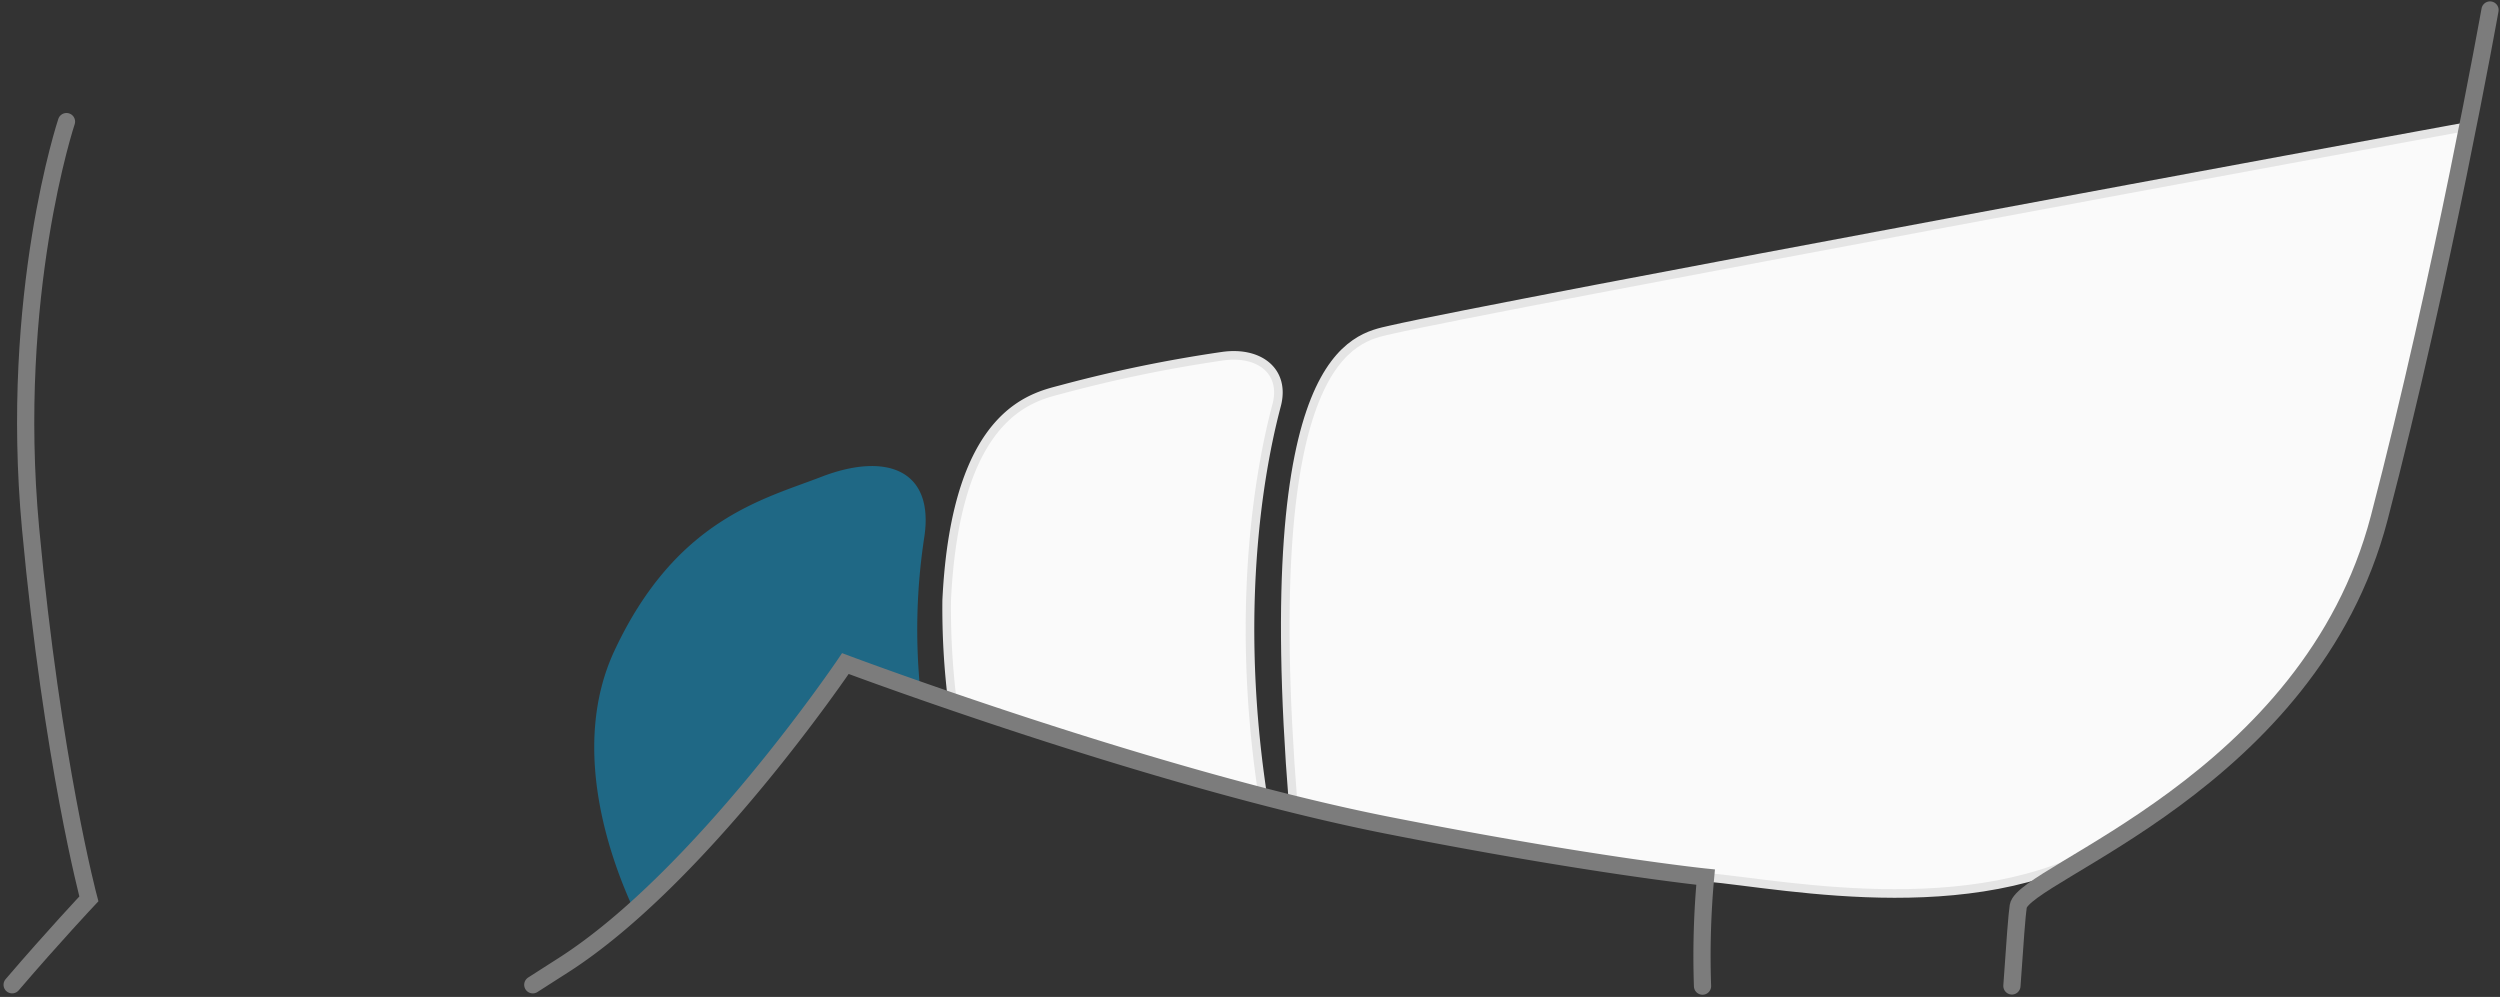 <svg xmlns="http://www.w3.org/2000/svg" width="290.57" height="115.868" viewBox="0 0 290.57 115.868">
  <rect x="0" y="0" width="290.57" height="115.868" fill="#333333" stroke="none"/>
  <g id="Gruppe_14213" data-name="Gruppe 14213" transform="translate(-420.432 -102.976)">
    <path id="Pfad_13298" data-name="Pfad 13298" d="M570.733,196.432c-4.208-52.664,7.2-54.174,11.287-55.113C594.834,138.375,700,118.97,707.262,117.661c-3.475,16.757-6.247,30.43-10.306,45.547-5.627,20.957-20.084,30.062-29.849,36.82-15.508,10.732-38.97,5.759-48.436,4.894,0,0-7.91-1.043-16.73-2.346C590.524,200.89,572.295,196.889,570.733,196.432Z" fill="#fafafa"/>
    <path id="Pfad_13306" data-name="Pfad 13306" d="M570.733,196.432c-4.208-52.664,7.2-54.174,11.287-55.113C594.834,138.375,700,118.97,707.262,117.661c-3.475,16.757-6.247,30.43-10.306,45.547-5.627,20.957-20.084,30.062-29.849,36.82-15.508,10.732-38.97,5.759-48.436,4.894,0,0-7.91-1.043-16.73-2.346C590.524,200.89,572.295,196.889,570.733,196.432Z" fill="none" stroke="#e5e5e5" stroke-width="1"/>
    <path id="Pfad_13299" data-name="Pfad 13299" d="M567.213,195.539c-3.75-24.529.61-41.7,1.6-45.461,1.04-3.952-2.01-6.3-6.255-5.707a161.234,161.234,0,0,0-18.495,3.795c-3.142.889-12.507,2.08-13.6,24.572a87.782,87.782,0,0,0,.669,11.787Z" fill="#fafafa"/>
    <path id="Pfad_13305" data-name="Pfad 13305" d="M567.213,195.539c-3.75-24.529.61-41.7,1.6-45.461,1.04-3.952-2.01-6.3-6.255-5.707a161.234,161.234,0,0,0-18.495,3.795c-3.142.889-12.507,2.08-13.6,24.572a87.782,87.782,0,0,0,.669,11.787Z" fill="none" stroke="#e5e5e5" stroke-width="1"/>
    <path id="Pfad_13300" data-name="Pfad 13300" d="M518.689,180.1s-8.305,11.7-12.935,17.091L494.135,208.8c-2.839-6.1-7.5-19.078-2.267-30.24,7.122-15.185,17.225-17.537,24.015-20.158,7.5-2.9,13.178-.88,11.976,7.019a70.952,70.952,0,0,0-.463,17.81Z" fill="#00b7ff" opacity="0.4"/>
    <g id="Gruppe_14211" data-name="Gruppe 14211">
      <path id="Pfad_13301" data-name="Pfad 13301" d="M421.842,217.434c4.806-5.614,8.919-9.984,8.919-9.984s-4.246-15.835-6.776-43.058c-2.527-27.19,4.175-47.284,4.175-47.284" fill="none" stroke="#7c7c7c" stroke-linecap="round" stroke-miterlimit="10" stroke-width="2"/>
      <path id="Pfad_13302" data-name="Pfad 13302" d="M618.313,217.591a101.129,101.129,0,0,1,.358-12.669s-13.322-1.372-36.823-6c-27.4-5.4-63.159-18.821-63.159-18.821s-16.748,24.821-32.8,35.073c-1.1.705-2.285,1.461-3.531,2.26" fill="none" stroke="#7c7c7c" stroke-linecap="round" stroke-miterlimit="10" stroke-width="2"/>
      <path id="Pfad_13303" data-name="Pfad 13303" d="M709.842,104.136s-5.5,30.826-12.886,59.072c-8.042,30.72-41.313,41.2-41.949,45.1-.137.838-.4,4.315-.735,9.262" fill="none" stroke="#7c7c7c" stroke-linecap="round" stroke-miterlimit="10" stroke-width="2"/>
    </g>
  </g>
</svg>
